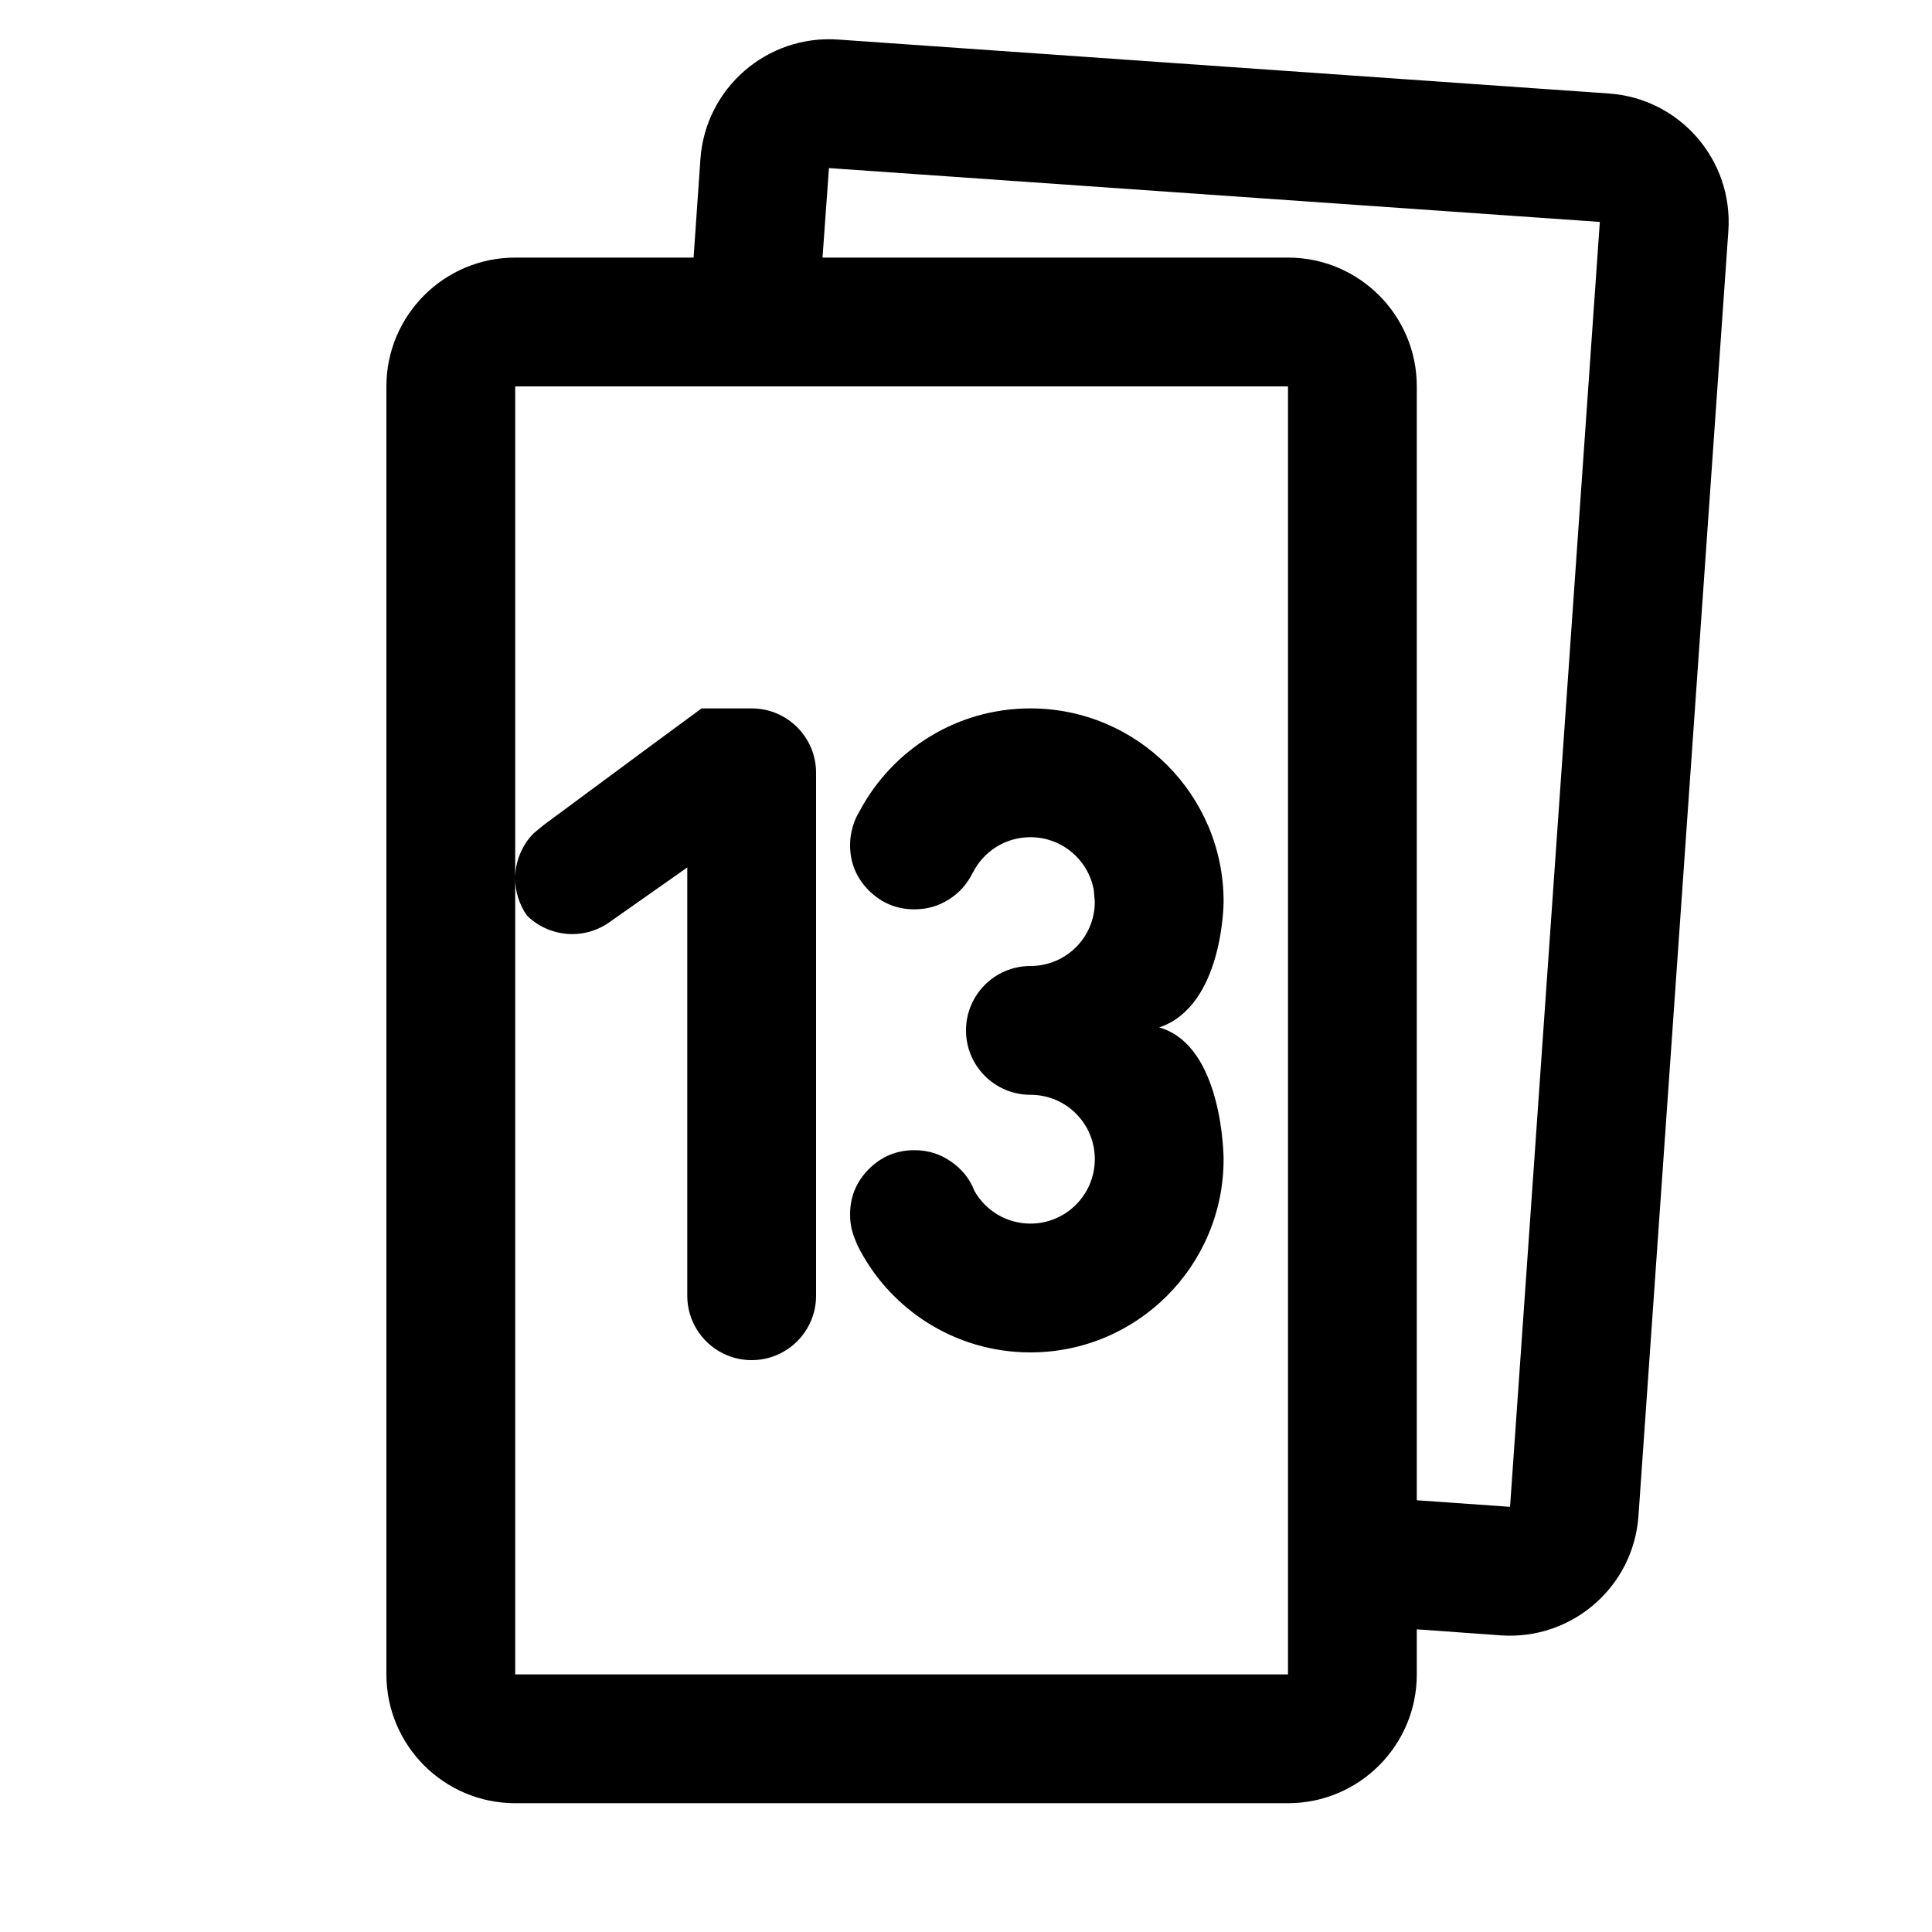 <?xml version="1.0" encoding="utf-8"?>
<svg width="15px" height="15px" viewBox="0 0 15 15" version="1.1" xmlns:xlink="http://www.w3.org/1999/xlink" xmlns="http://www.w3.org/2000/svg">
  <defs>
    <rect width="15" height="15" id="artboard_1" />
    <clipPath id="clip_1">
      <use xlink:href="#artboard_1" clip-rule="evenodd" />
    </clipPath>
  </defs>
  <g id="icon--fibonacci-thirteen" clip-path="url(#clip_1)">
    <path d="M6.506 0.307C5.955 0.269 5.477 0.684 5.438 1.235L5.385 2L4 2C3.448 2 3 2.448 3 3L3 13C3 13.552 3.448 14 4 14L10 14C10.552 14 11 13.552 11 13L11 12.65L11.654 12.697C12.205 12.735 12.683 12.32 12.721 11.769L13.419 1.793C13.457 1.242 13.042 0.764 12.491 0.726L6.506 0.307L6.506 0.307ZM11 3C11 2.448 10.552 2 10 2L6.386 2L6.436 1.305L12.421 1.723L11.724 11.699L11 11.648L11 3L11 3ZM4 3L10 3L10 13L4 13L4 6.821C4 6.92 4.03 7.021 4.091 7.108C4.258 7.273 4.522 7.302 4.723 7.166L5.336 6.735L5.336 10.06C5.336 10.336 5.56 10.56 5.836 10.56C6.112 10.56 6.336 10.336 6.336 10.06L6.336 6C6.336 5.724 6.112 5.5 5.836 5.5L5.447 5.5L5.045 5.796L4.219 6.407L4.143 6.47C4.049 6.565 4 6.692 4 6.82L4 3L4 3ZM8 5.5C7.427 5.5 6.929 5.821 6.676 6.294C6.651 6.334 6.633 6.376 6.62 6.421C6.607 6.466 6.6 6.512 6.6 6.559L6.6 6.561C6.6 6.699 6.649 6.816 6.746 6.914C6.844 7.011 6.961 7.06 7.099 7.06L7.101 7.06C7.197 7.06 7.285 7.035 7.366 6.984C7.446 6.934 7.508 6.865 7.55 6.78C7.551 6.779 7.552 6.777 7.553 6.776C7.635 6.612 7.804 6.5 8 6.5C8.246 6.5 8.45 6.677 8.492 6.91L8.5 7L8.5 7.001C8.5 7.277 8.277 7.5 8.001 7.5L8 7.5C7.724 7.5 7.5 7.724 7.5 8C7.5 8.276 7.724 8.5 8 8.5L8.001 8.5C8.277 8.5 8.5 8.723 8.5 8.999L8.5 9C8.5 9.276 8.276 9.5 8 9.5C7.815 9.5 7.653 9.399 7.567 9.249C7.53 9.153 7.468 9.076 7.383 9.018C7.298 8.959 7.204 8.93 7.101 8.93L7.099 8.93C6.961 8.93 6.844 8.979 6.746 9.076C6.649 9.174 6.6 9.291 6.6 9.429L6.6 9.431C6.6 9.468 6.604 9.505 6.612 9.541C6.621 9.577 6.633 9.612 6.648 9.645C6.65 9.652 6.652 9.658 6.655 9.664C6.899 10.159 7.41 10.5 8 10.5C8.829 10.5 9.5 9.828 9.5 9C9.5 9 9.5 8.119 9 7.977C9.5 7.809 9.5 7 9.5 7C9.5 6.172 8.829 5.5 8 5.5L8 5.5Z" id="Vector" fill="#000000" fill-rule="evenodd" stroke="none" artboard="9b9c0682-eef9-4ad5-a335-53f24526ebd9" />
  </g>
</svg>